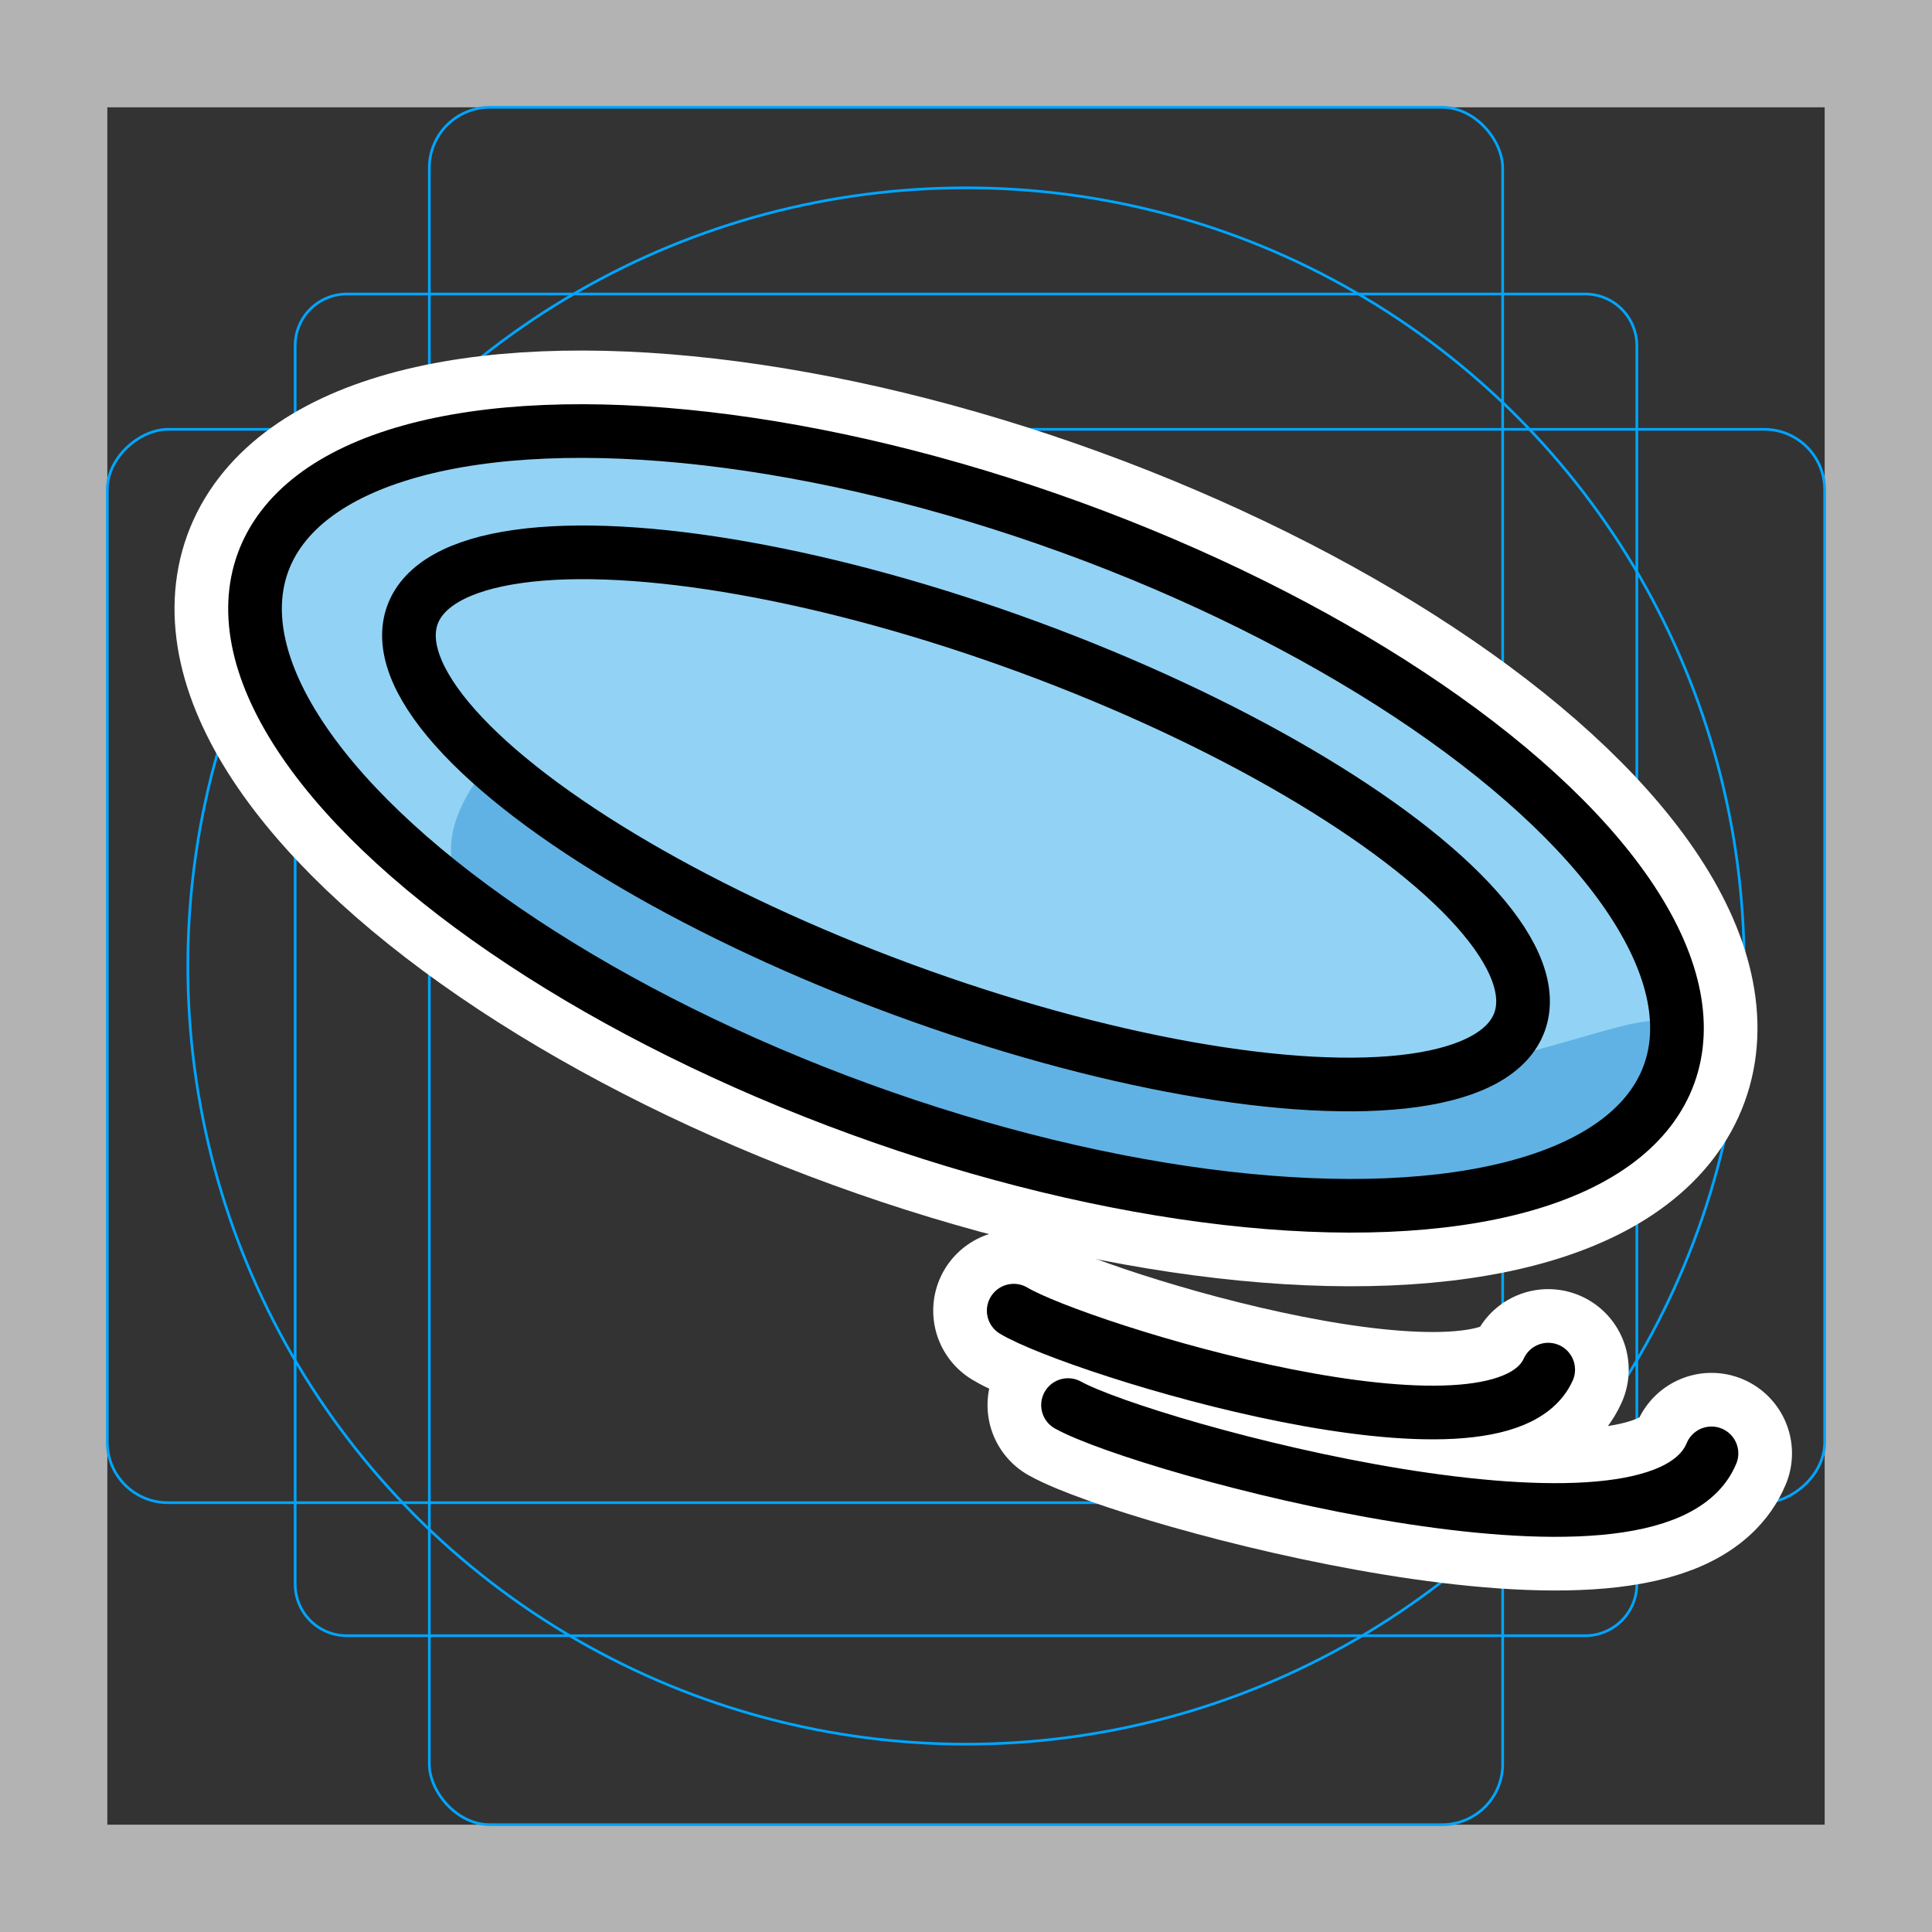 <svg viewBox="0 0 72 72" xmlns="http://www.w3.org/2000/svg"><rect x="0" y="0" width="72" height="72" fill="#333333" stroke="none"/><path fill="#b3b3b3" d="M68 4v64H4V4h64m4-4H0v72h72V0z"/><path fill="none" stroke="#00a5ff" stroke-miterlimit="10" stroke-width=".1" d="M12.923 10.958h46.154A1.923 1.923 0 0161 12.881v46.154a1.923 1.923 0 01-1.923 1.923H12.923A1.923 1.923 0 0111 59.035V12.881a1.923 1.923 0 011.923-1.923z"/><rect x="16" y="4" rx="2.254" width="40" height="64" fill="none" stroke="#00a5ff" stroke-miterlimit="10" stroke-width=".1"/><rect x="16" y="4" rx="2.254" width="40" height="64" transform="rotate(90 36 36)" fill="none" stroke="#00a5ff" stroke-miterlimit="10" stroke-width=".1"/><circle cx="36" cy="36" r="29" fill="none" stroke="#00a5ff" stroke-miterlimit="10" stroke-width=".1"/><g stroke-linecap="round" stroke-miterlimit="10" stroke-width="6" stroke="#fff" fill="none" stroke-linejoin="round"><ellipse cx="36" cy="30.5" rx="6.799" ry="21.979" transform="rotate(-69.796 36 30.5)"/><ellipse cx="36" cy="30.5" rx="11.533" ry="27.882" transform="rotate(-70 36 30.5)"/><path d="M39.802 52.363c2.887 1.593 21.926 6.78 23.98 1.8m-26.004-5.318c2.358 1.41 18.063 6.284 19.919 2.197"/></g><ellipse cx="36" cy="30.5" rx="11.533" ry="27.882" transform="rotate(-70 36 30.5)" fill="#92d3f5"/><path fill="#61b2e4" d="M62.2 40.036c-2.179 5.986-15.675 6.568-30.145 1.302s-17.22-8.31-14.093-12.54c.958-1.295 5.245 4.31 21.983 10.094C54.499 43.92 64.379 34.05 62.2 40.036z"/><g fill="none" stroke="#000" stroke-linecap="round" stroke-linejoin="round" stroke-width="2"><ellipse cx="36" cy="30.5" rx="6.799" ry="21.979" transform="rotate(-69.796 36 30.5)"/><ellipse cx="36" cy="30.5" rx="11.533" ry="27.882" transform="rotate(-70 36 30.5)"/><path d="M39.802 52.363c2.887 1.593 21.926 6.78 23.98 1.8m-26.004-5.318c2.358 1.41 18.063 6.284 19.919 2.197"/></g></svg>
